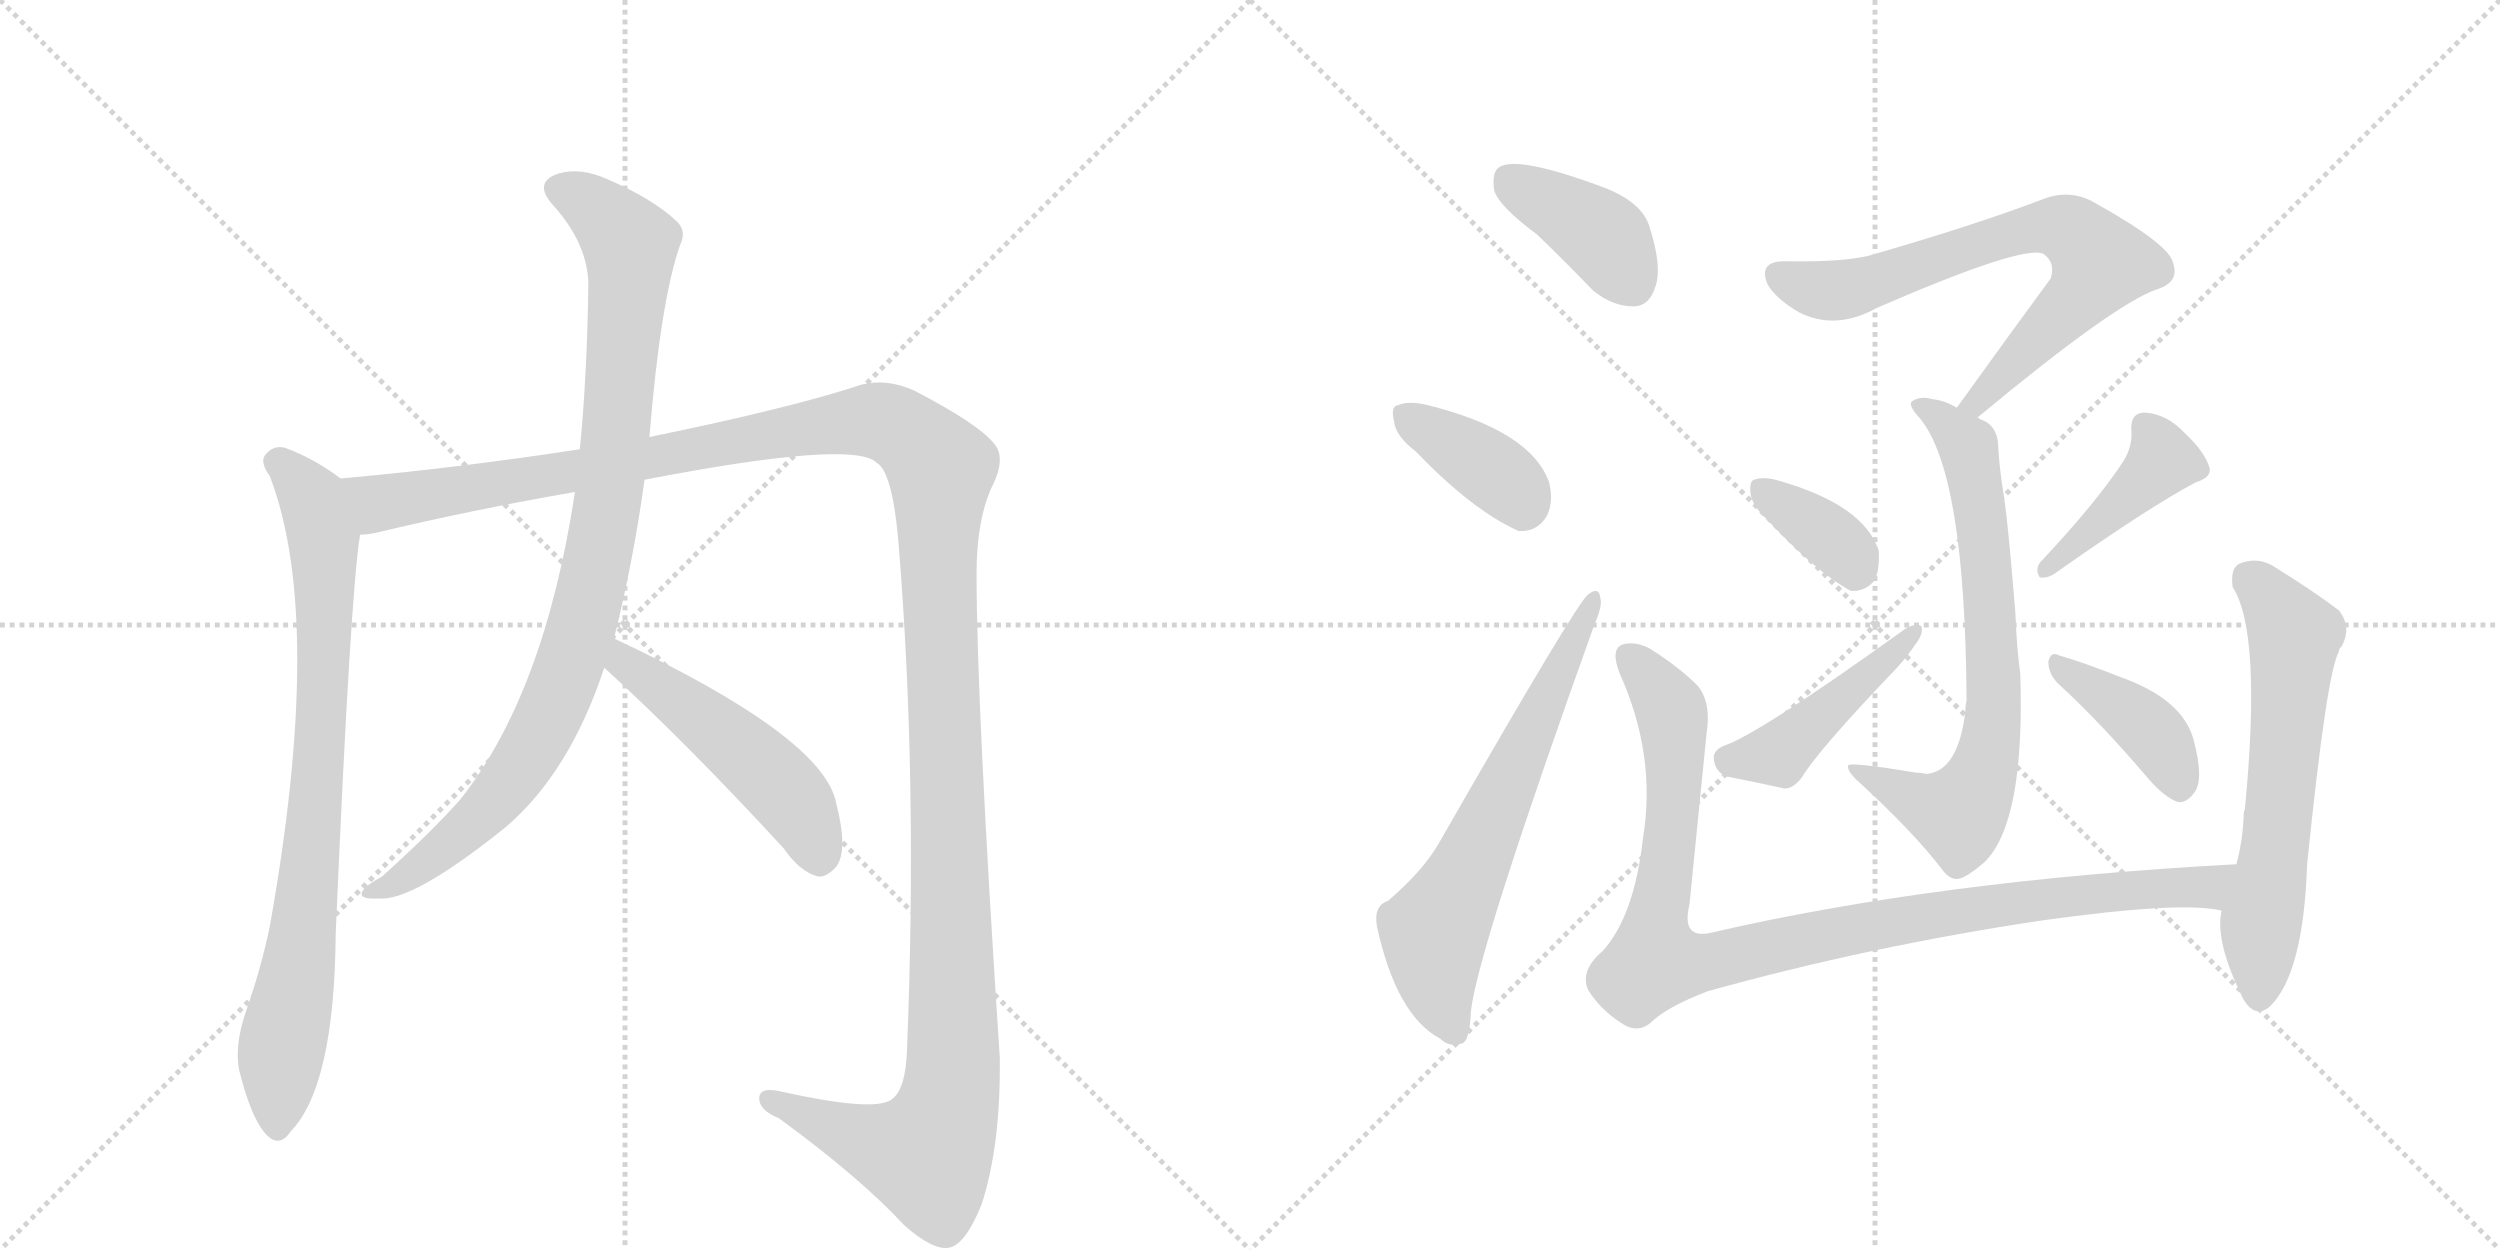 <svg version="1.1" viewBox="0 0 2048 1024" xmlns="http://www.w3.org/2000/svg">
  <g stroke="lightgray" stroke-dasharray="1,1" stroke-width="1" transform="scale(4, 4)">
    <line x1="0" y1="0" x2="256" y2="256"></line>
    <line x1="256" y1="0" x2="0" y2="256"></line>
    <line x1="128" y1="0" x2="128" y2="256"></line>
    <line x1="0" y1="128" x2="256" y2="128"></line>
    <line x1="256" y1="0" x2="512" y2="256"></line>
    <line x1="512" y1="0" x2="256" y2="256"></line>
    <line x1="384" y1="0" x2="384" y2="256"></line>
    <line x1="256" y1="128" x2="512" y2="128"></line>
  </g>
<g transform="scale(1, -1) translate(0, -850)">
   <style type="text/css">
    @keyframes keyframes0 {
      from {
       stroke: black;
       stroke-dashoffset: 816;
       stroke-width: 128;
       }
       73% {
       animation-timing-function: step-end;
       stroke: black;
       stroke-dashoffset: 0;
       stroke-width: 128;
       }
       to {
       stroke: black;
       stroke-width: 1024;
       }
       }
       #make-me-a-hanzi-animation-0 {
         animation: keyframes0 0.914s both;
         animation-delay: 0s;
         animation-timing-function: linear;
       }
    @keyframes keyframes1 {
      from {
       stroke: black;
       stroke-dashoffset: 1467;
       stroke-width: 128;
       }
       83% {
       animation-timing-function: step-end;
       stroke: black;
       stroke-dashoffset: 0;
       stroke-width: 128;
       }
       to {
       stroke: black;
       stroke-width: 1024;
       }
       }
       #make-me-a-hanzi-animation-1 {
         animation: keyframes1 1.444s both;
         animation-delay: 0.914s;
         animation-timing-function: linear;
       }
    @keyframes keyframes2 {
      from {
       stroke: black;
       stroke-dashoffset: 933;
       stroke-width: 128;
       }
       75% {
       animation-timing-function: step-end;
       stroke: black;
       stroke-dashoffset: 0;
       stroke-width: 128;
       }
       to {
       stroke: black;
       stroke-width: 1024;
       }
       }
       #make-me-a-hanzi-animation-2 {
         animation: keyframes2 1.009s both;
         animation-delay: 2.358s;
         animation-timing-function: linear;
       }
    @keyframes keyframes3 {
      from {
       stroke: black;
       stroke-dashoffset: 496;
       stroke-width: 128;
       }
       62% {
       animation-timing-function: step-end;
       stroke: black;
       stroke-dashoffset: 0;
       stroke-width: 128;
       }
       to {
       stroke: black;
       stroke-width: 1024;
       }
       }
       #make-me-a-hanzi-animation-3 {
         animation: keyframes3 0.654s both;
         animation-delay: 3.367s;
         animation-timing-function: linear;
       }
    @keyframes keyframes4 {
      from {
       stroke: black;
       stroke-dashoffset: 392;
       stroke-width: 128;
       }
       56% {
       animation-timing-function: step-end;
       stroke: black;
       stroke-dashoffset: 0;
       stroke-width: 128;
       }
       to {
       stroke: black;
       stroke-width: 1024;
       }
       }
       #make-me-a-hanzi-animation-4 {
         animation: keyframes4 0.569s both;
         animation-delay: 4.021s;
         animation-timing-function: linear;
       }
    @keyframes keyframes5 {
      from {
       stroke: black;
       stroke-dashoffset: 379;
       stroke-width: 128;
       }
       55% {
       animation-timing-function: step-end;
       stroke: black;
       stroke-dashoffset: 0;
       stroke-width: 128;
       }
       to {
       stroke: black;
       stroke-width: 1024;
       }
       }
       #make-me-a-hanzi-animation-5 {
         animation: keyframes5 0.558s both;
         animation-delay: 4.59s;
         animation-timing-function: linear;
       }
    @keyframes keyframes6 {
      from {
       stroke: black;
       stroke-dashoffset: 641;
       stroke-width: 128;
       }
       68% {
       animation-timing-function: step-end;
       stroke: black;
       stroke-dashoffset: 0;
       stroke-width: 128;
       }
       to {
       stroke: black;
       stroke-width: 1024;
       }
       }
       #make-me-a-hanzi-animation-6 {
         animation: keyframes6 0.772s both;
         animation-delay: 5.148s;
         animation-timing-function: linear;
       }
    @keyframes keyframes7 {
      from {
       stroke: black;
       stroke-dashoffset: 705;
       stroke-width: 128;
       }
       70% {
       animation-timing-function: step-end;
       stroke: black;
       stroke-dashoffset: 0;
       stroke-width: 128;
       }
       to {
       stroke: black;
       stroke-width: 1024;
       }
       }
       #make-me-a-hanzi-animation-7 {
         animation: keyframes7 0.824s both;
         animation-delay: 5.92s;
         animation-timing-function: linear;
       }
    @keyframes keyframes8 {
      from {
       stroke: black;
       stroke-dashoffset: 710;
       stroke-width: 128;
       }
       70% {
       animation-timing-function: step-end;
       stroke: black;
       stroke-dashoffset: 0;
       stroke-width: 128;
       }
       to {
       stroke: black;
       stroke-width: 1024;
       }
       }
       #make-me-a-hanzi-animation-8 {
         animation: keyframes8 0.828s both;
         animation-delay: 6.744s;
         animation-timing-function: linear;
       }
    @keyframes keyframes9 {
      from {
       stroke: black;
       stroke-dashoffset: 360;
       stroke-width: 128;
       }
       54% {
       animation-timing-function: step-end;
       stroke: black;
       stroke-dashoffset: 0;
       stroke-width: 128;
       }
       to {
       stroke: black;
       stroke-width: 1024;
       }
       }
       #make-me-a-hanzi-animation-9 {
         animation: keyframes9 0.543s both;
         animation-delay: 7.571s;
         animation-timing-function: linear;
       }
    @keyframes keyframes10 {
      from {
       stroke: black;
       stroke-dashoffset: 446;
       stroke-width: 128;
       }
       59% {
       animation-timing-function: step-end;
       stroke: black;
       stroke-dashoffset: 0;
       stroke-width: 128;
       }
       to {
       stroke: black;
       stroke-width: 1024;
       }
       }
       #make-me-a-hanzi-animation-10 {
         animation: keyframes10 0.613s both;
         animation-delay: 8.114s;
         animation-timing-function: linear;
       }
    @keyframes keyframes11 {
      from {
       stroke: black;
       stroke-dashoffset: 418;
       stroke-width: 128;
       }
       58% {
       animation-timing-function: step-end;
       stroke: black;
       stroke-dashoffset: 0;
       stroke-width: 128;
       }
       to {
       stroke: black;
       stroke-width: 1024;
       }
       }
       #make-me-a-hanzi-animation-11 {
         animation: keyframes11 0.59s both;
         animation-delay: 8.727s;
         animation-timing-function: linear;
       }
    @keyframes keyframes12 {
      from {
       stroke: black;
       stroke-dashoffset: 399;
       stroke-width: 128;
       }
       56% {
       animation-timing-function: step-end;
       stroke: black;
       stroke-dashoffset: 0;
       stroke-width: 128;
       }
       to {
       stroke: black;
       stroke-width: 1024;
       }
       }
       #make-me-a-hanzi-animation-12 {
         animation: keyframes12 0.575s both;
         animation-delay: 9.318s;
         animation-timing-function: linear;
       }
    @keyframes keyframes13 {
      from {
       stroke: black;
       stroke-dashoffset: 997;
       stroke-width: 128;
       }
       76% {
       animation-timing-function: step-end;
       stroke: black;
       stroke-dashoffset: 0;
       stroke-width: 128;
       }
       to {
       stroke: black;
       stroke-width: 1024;
       }
       }
       #make-me-a-hanzi-animation-13 {
         animation: keyframes13 1.061s both;
         animation-delay: 9.892s;
         animation-timing-function: linear;
       }
    @keyframes keyframes14 {
      from {
       stroke: black;
       stroke-dashoffset: 613;
       stroke-width: 128;
       }
       67% {
       animation-timing-function: step-end;
       stroke: black;
       stroke-dashoffset: 0;
       stroke-width: 128;
       }
       to {
       stroke: black;
       stroke-width: 1024;
       }
       }
       #make-me-a-hanzi-animation-14 {
         animation: keyframes14 0.749s both;
         animation-delay: 10.954s;
         animation-timing-function: linear;
       }
</style>
<path d="M 279 458 Q 258 474 234 483 Q 224 486 217 477 Q 213 471 221 460 Q 266 343 221 91 Q 214 57 201 20 Q 192 -7 196 -27 Q 205 -63 216 -77 Q 228 -92 238 -77 Q 274 -40 275 85 Q 287 364 295 412 C 299 442 299 444 279 458 Z" fill="lightgray"></path> 
<path d="M 528 457 Q 699 490 718 471 Q 731 464 736 406 Q 752 211 743 -10 Q 742 -43 730 -51 Q 715 -61 639 -44 Q 621 -40 622 -51 Q 623 -60 638 -66 Q 705 -115 741 -154 Q 765 -175 778 -172 Q 791 -169 804 -137 Q 820 -88 819 -16 Q 800 273 800 380 Q 800 423 812 450 Q 825 475 814 487 Q 801 503 749 530 Q 727 540 706 535 Q 649 516 532 492 L 475 482 Q 378 467 279 458 C 249 455 266 406 295 412 Q 302 412 310 414 Q 385 432 471 447 L 528 457 Z" fill="lightgray"></path> 
<path d="M 503 327 Q 519 391 528 457 L 532 492 Q 541 603 557 649 Q 563 661 554 669 Q 535 687 498 703 Q 476 713 458 708 Q 436 701 453 682 Q 481 651 482 618 Q 481 543 475 482 L 471 447 Q 446 282 377 195 Q 353 168 313 132 Q 300 125 297 120 Q 293 113 310 114 Q 338 111 415 173 Q 467 218 495 303 L 503 327 Z" fill="lightgray"></path> 
<path d="M 495 303 Q 562 242 642 155 Q 655 136 670 132 Q 677 131 685 140 Q 695 153 685 192 Q 675 246 503 327 C 476 340 473 323 495 303 Z" fill="lightgray"></path> 
<path d="M 1259 658 Q 1281 637 1305 612 Q 1321 599 1338 599 Q 1351 599 1356 615 Q 1362 631 1351 665 Q 1345 684 1315 696 Q 1243 723 1228 713 Q 1222 709 1224 694 Q 1228 681 1259 658 Z" fill="lightgray"></path> 
<path d="M 1160 480 Q 1206 432 1244 415 Q 1259 414 1267 427 Q 1273 439 1269 455 Q 1254 497 1170 518 Q 1154 522 1145 518 Q 1139 517 1142 505 Q 1143 493 1160 480 Z" fill="lightgray"></path> 
<path d="M 1137 112 Q 1125 108 1128 91 Q 1144 18 1180 -1 Q 1187 -8 1197 -5 Q 1204 -4 1205 22 Q 1211 73 1306 338 Q 1313 354 1311 360 Q 1310 370 1301 363 Q 1292 357 1178 158 Q 1165 136 1137 112 Z" fill="lightgray"></path> 
<path d="M 1620 508 Q 1732 601 1767 613 Q 1786 619 1780 635 Q 1777 650 1714 685 Q 1695 695 1674 687 Q 1619 666 1536 642 Q 1515 635 1462 636 Q 1440 636 1448 617 Q 1455 605 1474 594 Q 1504 579 1538 598 Q 1658 650 1674 642 Q 1684 635 1680 622 Q 1644 573 1603 516 C 1585 492 1597 489 1620 508 Z" fill="lightgray"></path> 
<path d="M 1603 516 Q 1593 522 1583 523 Q 1573 526 1566 521 Q 1563 518 1573 507 Q 1610 462 1611 276 Q 1610 272 1610 267 Q 1604 218 1578 216 Q 1574 217 1570 217 Q 1516 226 1514 223 Q 1513 219 1520 212 Q 1566 170 1590 139 Q 1597 129 1604 130 Q 1611 131 1626 144 Q 1659 177 1655 298 Q 1652 320 1651 348 Q 1645 421 1642 441 Q 1638 465 1637 483 Q 1637 499 1626 505 Q 1623 506 1620 508 L 1603 516 Z" fill="lightgray"></path> 
<path d="M 1448 424 Q 1487 382 1516 366 Q 1528 365 1536 375 Q 1540 385 1539 399 Q 1527 436 1458 456 Q 1445 460 1437 457 Q 1433 456 1434 446 Q 1435 436 1448 424 Z" fill="lightgray"></path> 
<path d="M 1412 239 Q 1403 235 1404 228 Q 1405 218 1414 214 Q 1435 210 1462 204 Q 1469 204 1476 213 Q 1489 235 1554 303 Q 1563 313 1569 322 Q 1576 331 1574 337 Q 1570 340 1561 335 Q 1440 248 1412 239 Z" fill="lightgray"></path> 
<path d="M 1740 473 Q 1718 439 1671 389 Q 1667 383 1671 377 Q 1677 376 1683 380 Q 1761 435 1799 455 Q 1812 459 1810 467 Q 1806 480 1790 495 Q 1775 511 1757 512 Q 1745 512 1746 497 Q 1747 485 1740 473 Z" fill="lightgray"></path> 
<path d="M 1686 290 Q 1720 259 1760 212 Q 1773 197 1784 193 Q 1791 192 1797 200 Q 1806 210 1797 244 Q 1788 277 1738 295 Q 1705 308 1687 313 Q 1680 317 1678 308 Q 1678 298 1686 290 Z" fill="lightgray"></path> 
<path d="M 1832 142 Q 1588 129 1402 86 Q 1377 80 1384 109 Q 1391 178 1398 249 Q 1402 274 1391 288 Q 1375 304 1351 319 Q 1339 325 1329 322 Q 1319 318 1327 298 Q 1357 231 1346 164 Q 1339 100 1313 71 Q 1294 55 1301 39 Q 1311 23 1328 12 Q 1341 3 1352 12 Q 1365 25 1399 38 Q 1532 75 1673 96 Q 1788 112 1820 104 C 1850 101 1862 144 1832 142 Z" fill="lightgray"></path> 
<path d="M 1820 104 Q 1814 79 1838 31 Q 1848 15 1860 26 Q 1887 53 1890 142 Q 1906 299 1916 316 Q 1916 319 1918 320 Q 1927 336 1916 350 Q 1895 366 1861 387 Q 1848 394 1834 388 Q 1827 384 1829 369 Q 1853 332 1839 187 Q 1838 186 1838 181 Q 1837 160 1832 142 L 1820 104 Z" fill="lightgray"></path> 
      <clipPath id="make-me-a-hanzi-clip-0">
      <path d="M 279 458 Q 258 474 234 483 Q 224 486 217 477 Q 213 471 221 460 Q 266 343 221 91 Q 214 57 201 20 Q 192 -7 196 -27 Q 205 -63 216 -77 Q 228 -92 238 -77 Q 274 -40 275 85 Q 287 364 295 412 C 299 442 299 444 279 458 Z" fill="lightgray"></path>
      </clipPath>
      <path clip-path="url(#make-me-a-hanzi-clip-0)" d="M 227 472 L 251 449 L 263 417 L 266 323 L 256 149 L 230 -17 L 227 -73 " fill="none" id="make-me-a-hanzi-animation-0" stroke-dasharray="688 1376" stroke-linecap="round"></path>

      <clipPath id="make-me-a-hanzi-clip-1">
      <path d="M 528 457 Q 699 490 718 471 Q 731 464 736 406 Q 752 211 743 -10 Q 742 -43 730 -51 Q 715 -61 639 -44 Q 621 -40 622 -51 Q 623 -60 638 -66 Q 705 -115 741 -154 Q 765 -175 778 -172 Q 791 -169 804 -137 Q 820 -88 819 -16 Q 800 273 800 380 Q 800 423 812 450 Q 825 475 814 487 Q 801 503 749 530 Q 727 540 706 535 Q 649 516 532 492 L 475 482 Q 378 467 279 458 C 249 455 266 406 295 412 Q 302 412 310 414 Q 385 432 471 447 L 528 457 Z" fill="lightgray"></path>
      </clipPath>
      <path clip-path="url(#make-me-a-hanzi-clip-1)" d="M 287 454 L 312 437 L 710 506 L 734 500 L 768 471 L 780 100 L 777 -56 L 759 -96 L 752 -96 L 718 -88 L 631 -51 " fill="none" id="make-me-a-hanzi-animation-1" stroke-dasharray="1339 2678" stroke-linecap="round"></path>

      <clipPath id="make-me-a-hanzi-clip-2">
      <path d="M 503 327 Q 519 391 528 457 L 532 492 Q 541 603 557 649 Q 563 661 554 669 Q 535 687 498 703 Q 476 713 458 708 Q 436 701 453 682 Q 481 651 482 618 Q 481 543 475 482 L 471 447 Q 446 282 377 195 Q 353 168 313 132 Q 300 125 297 120 Q 293 113 310 114 Q 338 111 415 173 Q 467 218 495 303 L 503 327 Z" fill="lightgray"></path>
      </clipPath>
      <path clip-path="url(#make-me-a-hanzi-clip-2)" d="M 459 694 L 483 684 L 516 648 L 500 454 L 475 330 L 448 261 L 405 194 L 350 144 L 304 118 " fill="none" id="make-me-a-hanzi-animation-2" stroke-dasharray="805 1610" stroke-linecap="round"></path>

      <clipPath id="make-me-a-hanzi-clip-3">
      <path d="M 495 303 Q 562 242 642 155 Q 655 136 670 132 Q 677 131 685 140 Q 695 153 685 192 Q 675 246 503 327 C 476 340 473 323 495 303 Z" fill="lightgray"></path>
      </clipPath>
      <path clip-path="url(#make-me-a-hanzi-clip-3)" d="M 512 317 L 513 307 L 641 205 L 660 177 L 671 147 " fill="none" id="make-me-a-hanzi-animation-3" stroke-dasharray="368 736" stroke-linecap="round"></path>

      <clipPath id="make-me-a-hanzi-clip-4">
      <path d="M 1259 658 Q 1281 637 1305 612 Q 1321 599 1338 599 Q 1351 599 1356 615 Q 1362 631 1351 665 Q 1345 684 1315 696 Q 1243 723 1228 713 Q 1222 709 1224 694 Q 1228 681 1259 658 Z" fill="lightgray"></path>
      </clipPath>
      <path clip-path="url(#make-me-a-hanzi-clip-4)" d="M 1235 704 L 1308 660 L 1337 618 " fill="none" id="make-me-a-hanzi-animation-4" stroke-dasharray="264 528" stroke-linecap="round"></path>

      <clipPath id="make-me-a-hanzi-clip-5">
      <path d="M 1160 480 Q 1206 432 1244 415 Q 1259 414 1267 427 Q 1273 439 1269 455 Q 1254 497 1170 518 Q 1154 522 1145 518 Q 1139 517 1142 505 Q 1143 493 1160 480 Z" fill="lightgray"></path>
      </clipPath>
      <path clip-path="url(#make-me-a-hanzi-clip-5)" d="M 1152 510 L 1216 470 L 1237 453 L 1247 435 " fill="none" id="make-me-a-hanzi-animation-5" stroke-dasharray="251 502" stroke-linecap="round"></path>

      <clipPath id="make-me-a-hanzi-clip-6">
      <path d="M 1137 112 Q 1125 108 1128 91 Q 1144 18 1180 -1 Q 1187 -8 1197 -5 Q 1204 -4 1205 22 Q 1211 73 1306 338 Q 1313 354 1311 360 Q 1310 370 1301 363 Q 1292 357 1178 158 Q 1165 136 1137 112 Z" fill="lightgray"></path>
      </clipPath>
      <path clip-path="url(#make-me-a-hanzi-clip-6)" d="M 1192 5 L 1179 36 L 1175 86 L 1305 358 " fill="none" id="make-me-a-hanzi-animation-6" stroke-dasharray="513 1026" stroke-linecap="round"></path>

      <clipPath id="make-me-a-hanzi-clip-7">
      <path d="M 1620 508 Q 1732 601 1767 613 Q 1786 619 1780 635 Q 1777 650 1714 685 Q 1695 695 1674 687 Q 1619 666 1536 642 Q 1515 635 1462 636 Q 1440 636 1448 617 Q 1455 605 1474 594 Q 1504 579 1538 598 Q 1658 650 1674 642 Q 1684 635 1680 622 Q 1644 573 1603 516 C 1585 492 1597 489 1620 508 Z" fill="lightgray"></path>
      </clipPath>
      <path clip-path="url(#make-me-a-hanzi-clip-7)" d="M 1458 624 L 1479 615 L 1512 613 L 1664 663 L 1687 665 L 1698 660 L 1721 636 L 1712 619 L 1624 521 L 1610 520 " fill="none" id="make-me-a-hanzi-animation-7" stroke-dasharray="577 1154" stroke-linecap="round"></path>

      <clipPath id="make-me-a-hanzi-clip-8">
      <path d="M 1603 516 Q 1593 522 1583 523 Q 1573 526 1566 521 Q 1563 518 1573 507 Q 1610 462 1611 276 Q 1610 272 1610 267 Q 1604 218 1578 216 Q 1574 217 1570 217 Q 1516 226 1514 223 Q 1513 219 1520 212 Q 1566 170 1590 139 Q 1597 129 1604 130 Q 1611 131 1626 144 Q 1659 177 1655 298 Q 1652 320 1651 348 Q 1645 421 1642 441 Q 1638 465 1637 483 Q 1637 499 1626 505 Q 1623 506 1620 508 L 1603 516 Z" fill="lightgray"></path>
      </clipPath>
      <path clip-path="url(#make-me-a-hanzi-clip-8)" d="M 1573 516 L 1612 484 L 1631 340 L 1631 244 L 1623 212 L 1605 183 L 1517 218 " fill="none" id="make-me-a-hanzi-animation-8" stroke-dasharray="582 1164" stroke-linecap="round"></path>

      <clipPath id="make-me-a-hanzi-clip-9">
      <path d="M 1448 424 Q 1487 382 1516 366 Q 1528 365 1536 375 Q 1540 385 1539 399 Q 1527 436 1458 456 Q 1445 460 1437 457 Q 1433 456 1434 446 Q 1435 436 1448 424 Z" fill="lightgray"></path>
      </clipPath>
      <path clip-path="url(#make-me-a-hanzi-clip-9)" d="M 1443 450 L 1511 400 L 1519 382 " fill="none" id="make-me-a-hanzi-animation-9" stroke-dasharray="232 464" stroke-linecap="round"></path>

      <clipPath id="make-me-a-hanzi-clip-10">
      <path d="M 1412 239 Q 1403 235 1404 228 Q 1405 218 1414 214 Q 1435 210 1462 204 Q 1469 204 1476 213 Q 1489 235 1554 303 Q 1563 313 1569 322 Q 1576 331 1574 337 Q 1570 340 1561 335 Q 1440 248 1412 239 Z" fill="lightgray"></path>
      </clipPath>
      <path clip-path="url(#make-me-a-hanzi-clip-10)" d="M 1416 228 L 1457 232 L 1568 331 " fill="none" id="make-me-a-hanzi-animation-10" stroke-dasharray="318 636" stroke-linecap="round"></path>

      <clipPath id="make-me-a-hanzi-clip-11">
      <path d="M 1740 473 Q 1718 439 1671 389 Q 1667 383 1671 377 Q 1677 376 1683 380 Q 1761 435 1799 455 Q 1812 459 1810 467 Q 1806 480 1790 495 Q 1775 511 1757 512 Q 1745 512 1746 497 Q 1747 485 1740 473 Z" fill="lightgray"></path>
      </clipPath>
      <path clip-path="url(#make-me-a-hanzi-clip-11)" d="M 1757 501 L 1771 472 L 1676 383 " fill="none" id="make-me-a-hanzi-animation-11" stroke-dasharray="290 580" stroke-linecap="round"></path>

      <clipPath id="make-me-a-hanzi-clip-12">
      <path d="M 1686 290 Q 1720 259 1760 212 Q 1773 197 1784 193 Q 1791 192 1797 200 Q 1806 210 1797 244 Q 1788 277 1738 295 Q 1705 308 1687 313 Q 1680 317 1678 308 Q 1678 298 1686 290 Z" fill="lightgray"></path>
      </clipPath>
      <path clip-path="url(#make-me-a-hanzi-clip-12)" d="M 1686 305 L 1760 253 L 1785 207 " fill="none" id="make-me-a-hanzi-animation-12" stroke-dasharray="271 542" stroke-linecap="round"></path>

      <clipPath id="make-me-a-hanzi-clip-13">
      <path d="M 1832 142 Q 1588 129 1402 86 Q 1377 80 1384 109 Q 1391 178 1398 249 Q 1402 274 1391 288 Q 1375 304 1351 319 Q 1339 325 1329 322 Q 1319 318 1327 298 Q 1357 231 1346 164 Q 1339 100 1313 71 Q 1294 55 1301 39 Q 1311 23 1328 12 Q 1341 3 1352 12 Q 1365 25 1399 38 Q 1532 75 1673 96 Q 1788 112 1820 104 C 1850 101 1862 144 1832 142 Z" fill="lightgray"></path>
      </clipPath>
      <path clip-path="url(#make-me-a-hanzi-clip-13)" d="M 1335 312 L 1362 280 L 1371 259 L 1370 181 L 1356 62 L 1400 62 L 1643 110 L 1807 124 L 1824 138 " fill="none" id="make-me-a-hanzi-animation-13" stroke-dasharray="869 1738" stroke-linecap="round"></path>

      <clipPath id="make-me-a-hanzi-clip-14">
      <path d="M 1820 104 Q 1814 79 1838 31 Q 1848 15 1860 26 Q 1887 53 1890 142 Q 1906 299 1916 316 Q 1916 319 1918 320 Q 1927 336 1916 350 Q 1895 366 1861 387 Q 1848 394 1834 388 Q 1827 384 1829 369 Q 1853 332 1839 187 Q 1838 186 1838 181 Q 1837 160 1832 142 L 1820 104 Z" fill="lightgray"></path>
      </clipPath>
      <path clip-path="url(#make-me-a-hanzi-clip-14)" d="M 1843 376 L 1880 329 L 1868 185 L 1852 95 L 1850 34 " fill="none" id="make-me-a-hanzi-animation-14" stroke-dasharray="485 970" stroke-linecap="round"></path>

</g>
</svg>
